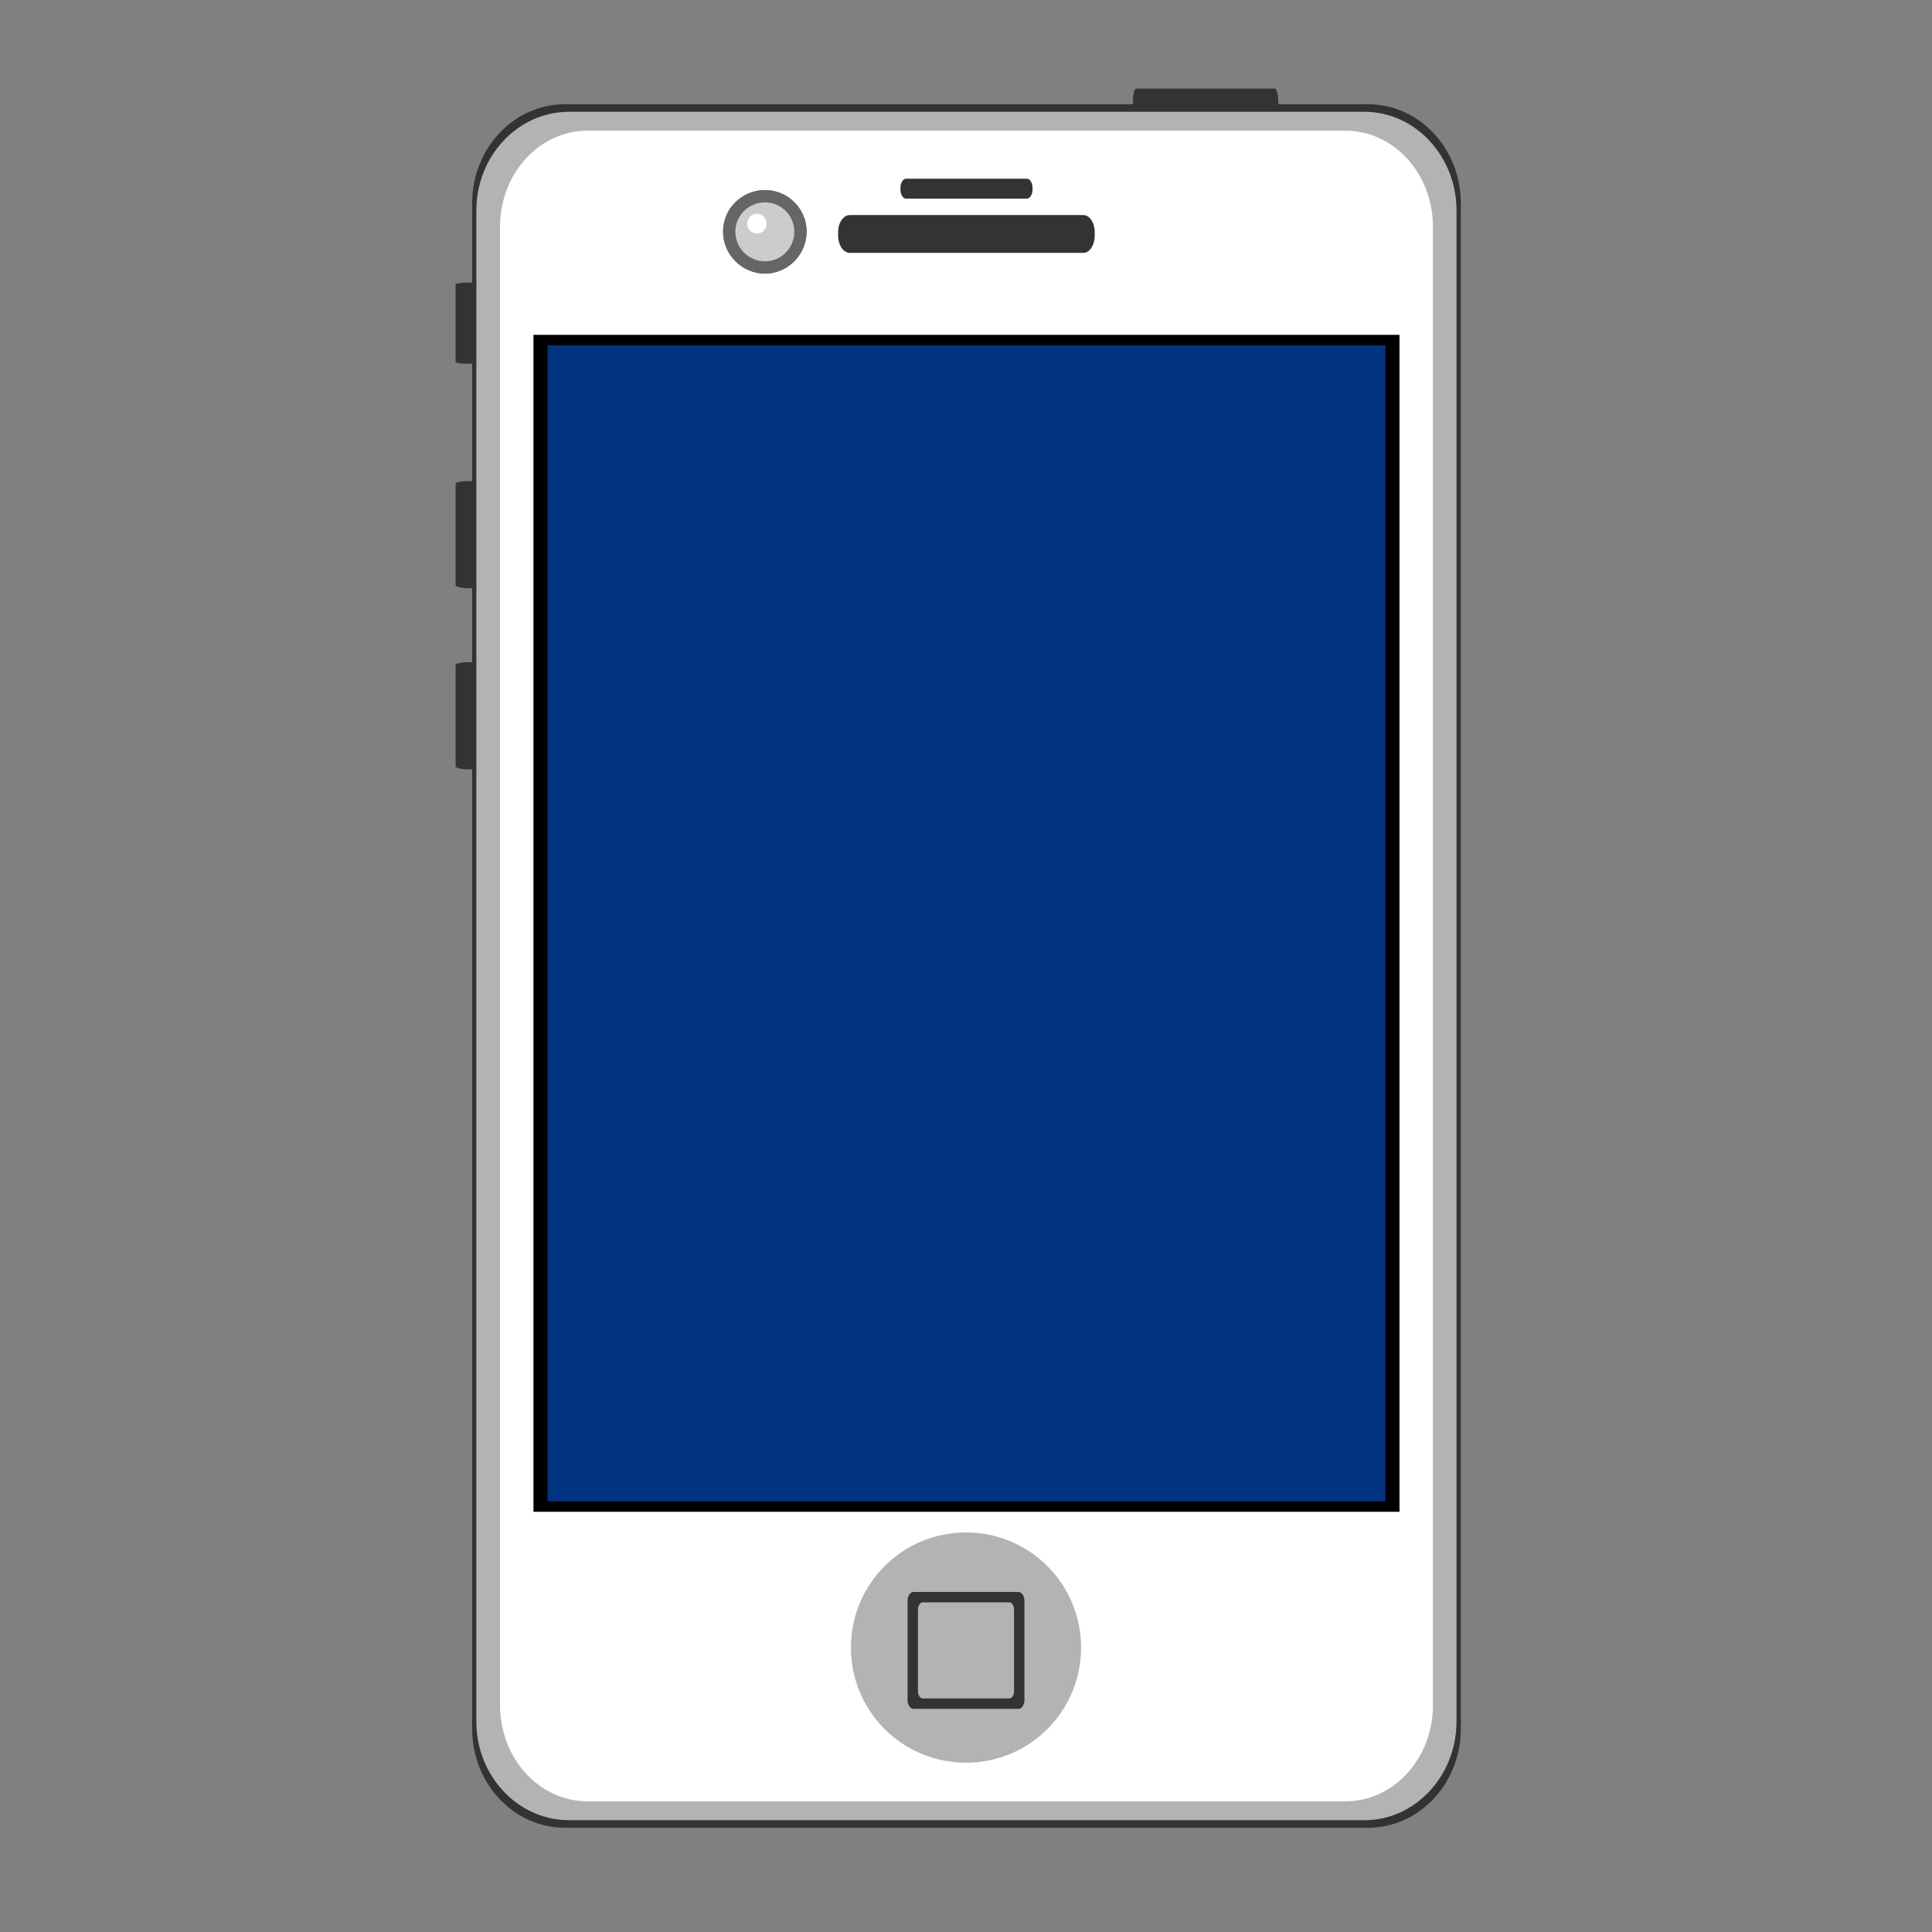 <?xml version="1.0" encoding="UTF-8"?>
<svg xmlns="http://www.w3.org/2000/svg" xmlns:xlink="http://www.w3.org/1999/xlink" width="16pt" height="16pt" viewBox="0 0 16 16" version="1.1">
<rect x="0" y="0" width="16" height="16" fill="#808080" stroke="none"/>
<g id="surface1">
<path style=" stroke:none;fill-rule:nonzero;fill:rgb(20%,20%,20%);fill-opacity:1;" d="M 3.879 2.34 L 4.059 2.34 C 4.117 2.34 4.164 2.348 4.164 2.355 L 4.164 2.996 C 4.164 3.008 4.117 3.012 4.059 3.012 L 3.879 3.012 C 3.82 3.012 3.773 3.008 3.773 2.996 L 3.773 2.355 C 3.773 2.348 3.82 2.34 3.879 2.34 Z M 3.879 2.34 "/>
<path style=" stroke:none;fill-rule:nonzero;fill:rgb(20%,20%,20%);fill-opacity:1;" d="M 3.879 5.484 L 4.059 5.484 C 4.117 5.484 4.164 5.496 4.164 5.504 L 4.164 6.348 C 4.164 6.359 4.117 6.371 4.059 6.371 L 3.879 6.371 C 3.82 6.371 3.773 6.359 3.773 6.348 L 3.773 5.504 C 3.773 5.496 3.82 5.484 3.879 5.484 Z M 3.879 5.484 "/>
<path style=" stroke:none;fill-rule:nonzero;fill:rgb(20%,20%,20%);fill-opacity:1;" d="M 10.586 0.84 L 10.586 1.023 C 10.586 1.078 10.57 1.125 10.559 1.125 L 9.41 1.125 C 9.395 1.125 9.383 1.078 9.383 1.023 L 9.383 0.84 C 9.383 0.781 9.395 0.734 9.41 0.734 L 10.559 0.734 C 10.57 0.734 10.586 0.781 10.586 0.84 Z M 10.586 0.84 "/>
<path style=" stroke:none;fill-rule:nonzero;fill:rgb(20%,20%,20%);fill-opacity:1;" d="M 3.879 3.984 L 4.059 3.984 C 4.117 3.984 4.164 3.996 4.164 4.004 L 4.164 4.848 C 4.164 4.859 4.117 4.871 4.059 4.871 L 3.879 4.871 C 3.82 4.871 3.773 4.859 3.773 4.848 L 3.773 4.004 C 3.773 3.996 3.82 3.984 3.879 3.984 Z M 3.879 3.984 "/>
<path style=" stroke:none;fill-rule:nonzero;fill:rgb(20%,20%,20%);fill-opacity:1;" d="M 4.68 0.863 L 11.328 0.863 C 11.754 0.863 12.098 1.23 12.098 1.684 L 12.098 14.316 C 12.098 14.77 11.754 15.137 11.328 15.137 L 4.68 15.137 C 4.254 15.137 3.91 14.77 3.91 14.316 L 3.91 1.684 C 3.91 1.23 4.254 0.863 4.68 0.863 Z M 4.68 0.863 "/>
<path style=" stroke:none;fill-rule:nonzero;fill:rgb(70.196%,70.196%,70.196%);fill-opacity:1;" d="M 4.711 0.926 L 11.301 0.926 C 11.719 0.926 12.062 1.293 12.062 1.742 L 12.062 14.258 C 12.062 14.707 11.719 15.074 11.301 15.074 L 4.711 15.074 C 4.289 15.074 3.945 14.707 3.945 14.258 L 3.945 1.742 C 3.945 1.293 4.289 0.926 4.711 0.926 Z M 4.711 0.926 "/>
<path style=" stroke:none;fill-rule:nonzero;fill:rgb(100%,100%,100%);fill-opacity:1;" d="M 4.867 1.082 L 11.141 1.082 C 11.543 1.082 11.867 1.438 11.867 1.879 L 11.867 14.121 C 11.867 14.562 11.543 14.918 11.141 14.918 L 4.867 14.918 C 4.465 14.918 4.141 14.562 4.141 14.121 L 4.141 1.879 C 4.141 1.438 4.465 1.082 4.867 1.082 Z M 4.867 1.082 "/>
<path style=" stroke:none;fill-rule:nonzero;fill:rgb(0%,0%,0%);fill-opacity:1;" d="M 4.418 2.773 L 11.59 2.773 L 11.59 12.52 L 4.418 12.52 Z M 4.418 2.773 "/>
<path style=" stroke:none;fill-rule:nonzero;fill:rgb(20%,20%,20%);fill-opacity:1;" d="M 7.039 1.781 L 8.973 1.781 C 9.023 1.781 9.066 1.844 9.066 1.922 L 9.066 1.949 C 9.066 2.031 9.023 2.094 8.973 2.094 L 7.039 2.094 C 6.984 2.094 6.941 2.031 6.941 1.949 L 6.941 1.922 C 6.941 1.844 6.984 1.781 7.039 1.781 Z M 7.039 1.781 "/>
<path style=" stroke:none;fill-rule:nonzero;fill:rgb(40%,40%,40%);fill-opacity:1;" d="M 6.68 1.918 C 6.68 2.109 6.523 2.266 6.336 2.266 C 6.145 2.266 5.988 2.109 5.988 1.918 C 5.988 1.727 6.145 1.574 6.336 1.574 C 6.523 1.574 6.68 1.727 6.68 1.918 Z M 6.68 1.918 "/>
<path style=" stroke:none;fill-rule:nonzero;fill:rgb(40%,40%,40%);fill-opacity:1;" d="M 6.68 1.918 C 6.68 2.109 6.523 2.266 6.336 2.266 C 6.145 2.266 5.988 2.109 5.988 1.918 C 5.988 1.727 6.145 1.574 6.336 1.574 C 6.523 1.574 6.68 1.727 6.68 1.918 Z M 6.68 1.918 "/>
<path style=" stroke:none;fill-rule:nonzero;fill:rgb(80%,80%,80%);fill-opacity:1;" d="M 6.578 1.918 C 6.578 2.055 6.469 2.164 6.336 2.164 C 6.199 2.164 6.09 2.055 6.09 1.918 C 6.09 1.785 6.199 1.676 6.336 1.676 C 6.469 1.676 6.578 1.785 6.578 1.918 Z M 6.578 1.918 "/>
<path style=" stroke:none;fill-rule:nonzero;fill:rgb(100%,100%,100%);fill-opacity:1;" d="M 6.348 1.852 C 6.348 1.898 6.312 1.934 6.27 1.934 C 6.223 1.934 6.188 1.898 6.188 1.852 C 6.188 1.809 6.223 1.77 6.27 1.77 C 6.312 1.77 6.348 1.809 6.348 1.852 Z M 6.348 1.852 "/>
<path style=" stroke:none;fill-rule:nonzero;fill:rgb(0%,20%,50.196%);fill-opacity:1;" d="M 4.535 2.859 L 11.473 2.859 L 11.473 12.434 L 4.535 12.434 Z M 4.535 2.859 "/>
<path style=" stroke:none;fill-rule:nonzero;fill:rgb(70.196%,70.196%,70.196%);fill-opacity:1;" d="M 8.953 13.645 C 8.953 14.172 8.527 14.598 8 14.598 C 7.473 14.598 7.047 14.172 7.047 13.645 C 7.047 13.117 7.473 12.691 8 12.691 C 8.527 12.691 8.953 13.117 8.953 13.645 Z M 8.953 13.645 "/>
<path style=" stroke:none;fill-rule:nonzero;fill:rgb(20%,20%,20%);fill-opacity:1;" d="M 7.504 1.48 L 8.504 1.48 C 8.531 1.48 8.551 1.516 8.551 1.555 L 8.551 1.57 C 8.551 1.609 8.531 1.645 8.504 1.645 L 7.504 1.645 C 7.477 1.645 7.457 1.609 7.457 1.57 L 7.457 1.555 C 7.457 1.516 7.477 1.48 7.504 1.48 Z M 7.504 1.48 "/>
<path style=" stroke:none;fill-rule:nonzero;fill:rgb(20%,20%,20%);fill-opacity:1;" d="M 7.566 13.184 C 7.539 13.184 7.516 13.215 7.516 13.258 L 7.516 14.078 C 7.516 14.121 7.539 14.152 7.566 14.152 L 8.434 14.152 C 8.461 14.152 8.484 14.121 8.484 14.078 L 8.484 13.258 C 8.484 13.215 8.461 13.184 8.434 13.184 Z M 7.641 13.27 L 8.359 13.27 C 8.379 13.27 8.398 13.297 8.398 13.332 L 8.398 14.008 C 8.398 14.039 8.379 14.066 8.359 14.066 L 7.641 14.066 C 7.621 14.066 7.602 14.039 7.602 14.008 L 7.602 13.332 C 7.602 13.297 7.621 13.27 7.641 13.27 Z M 7.641 13.27 "/>
</g>
</svg>
